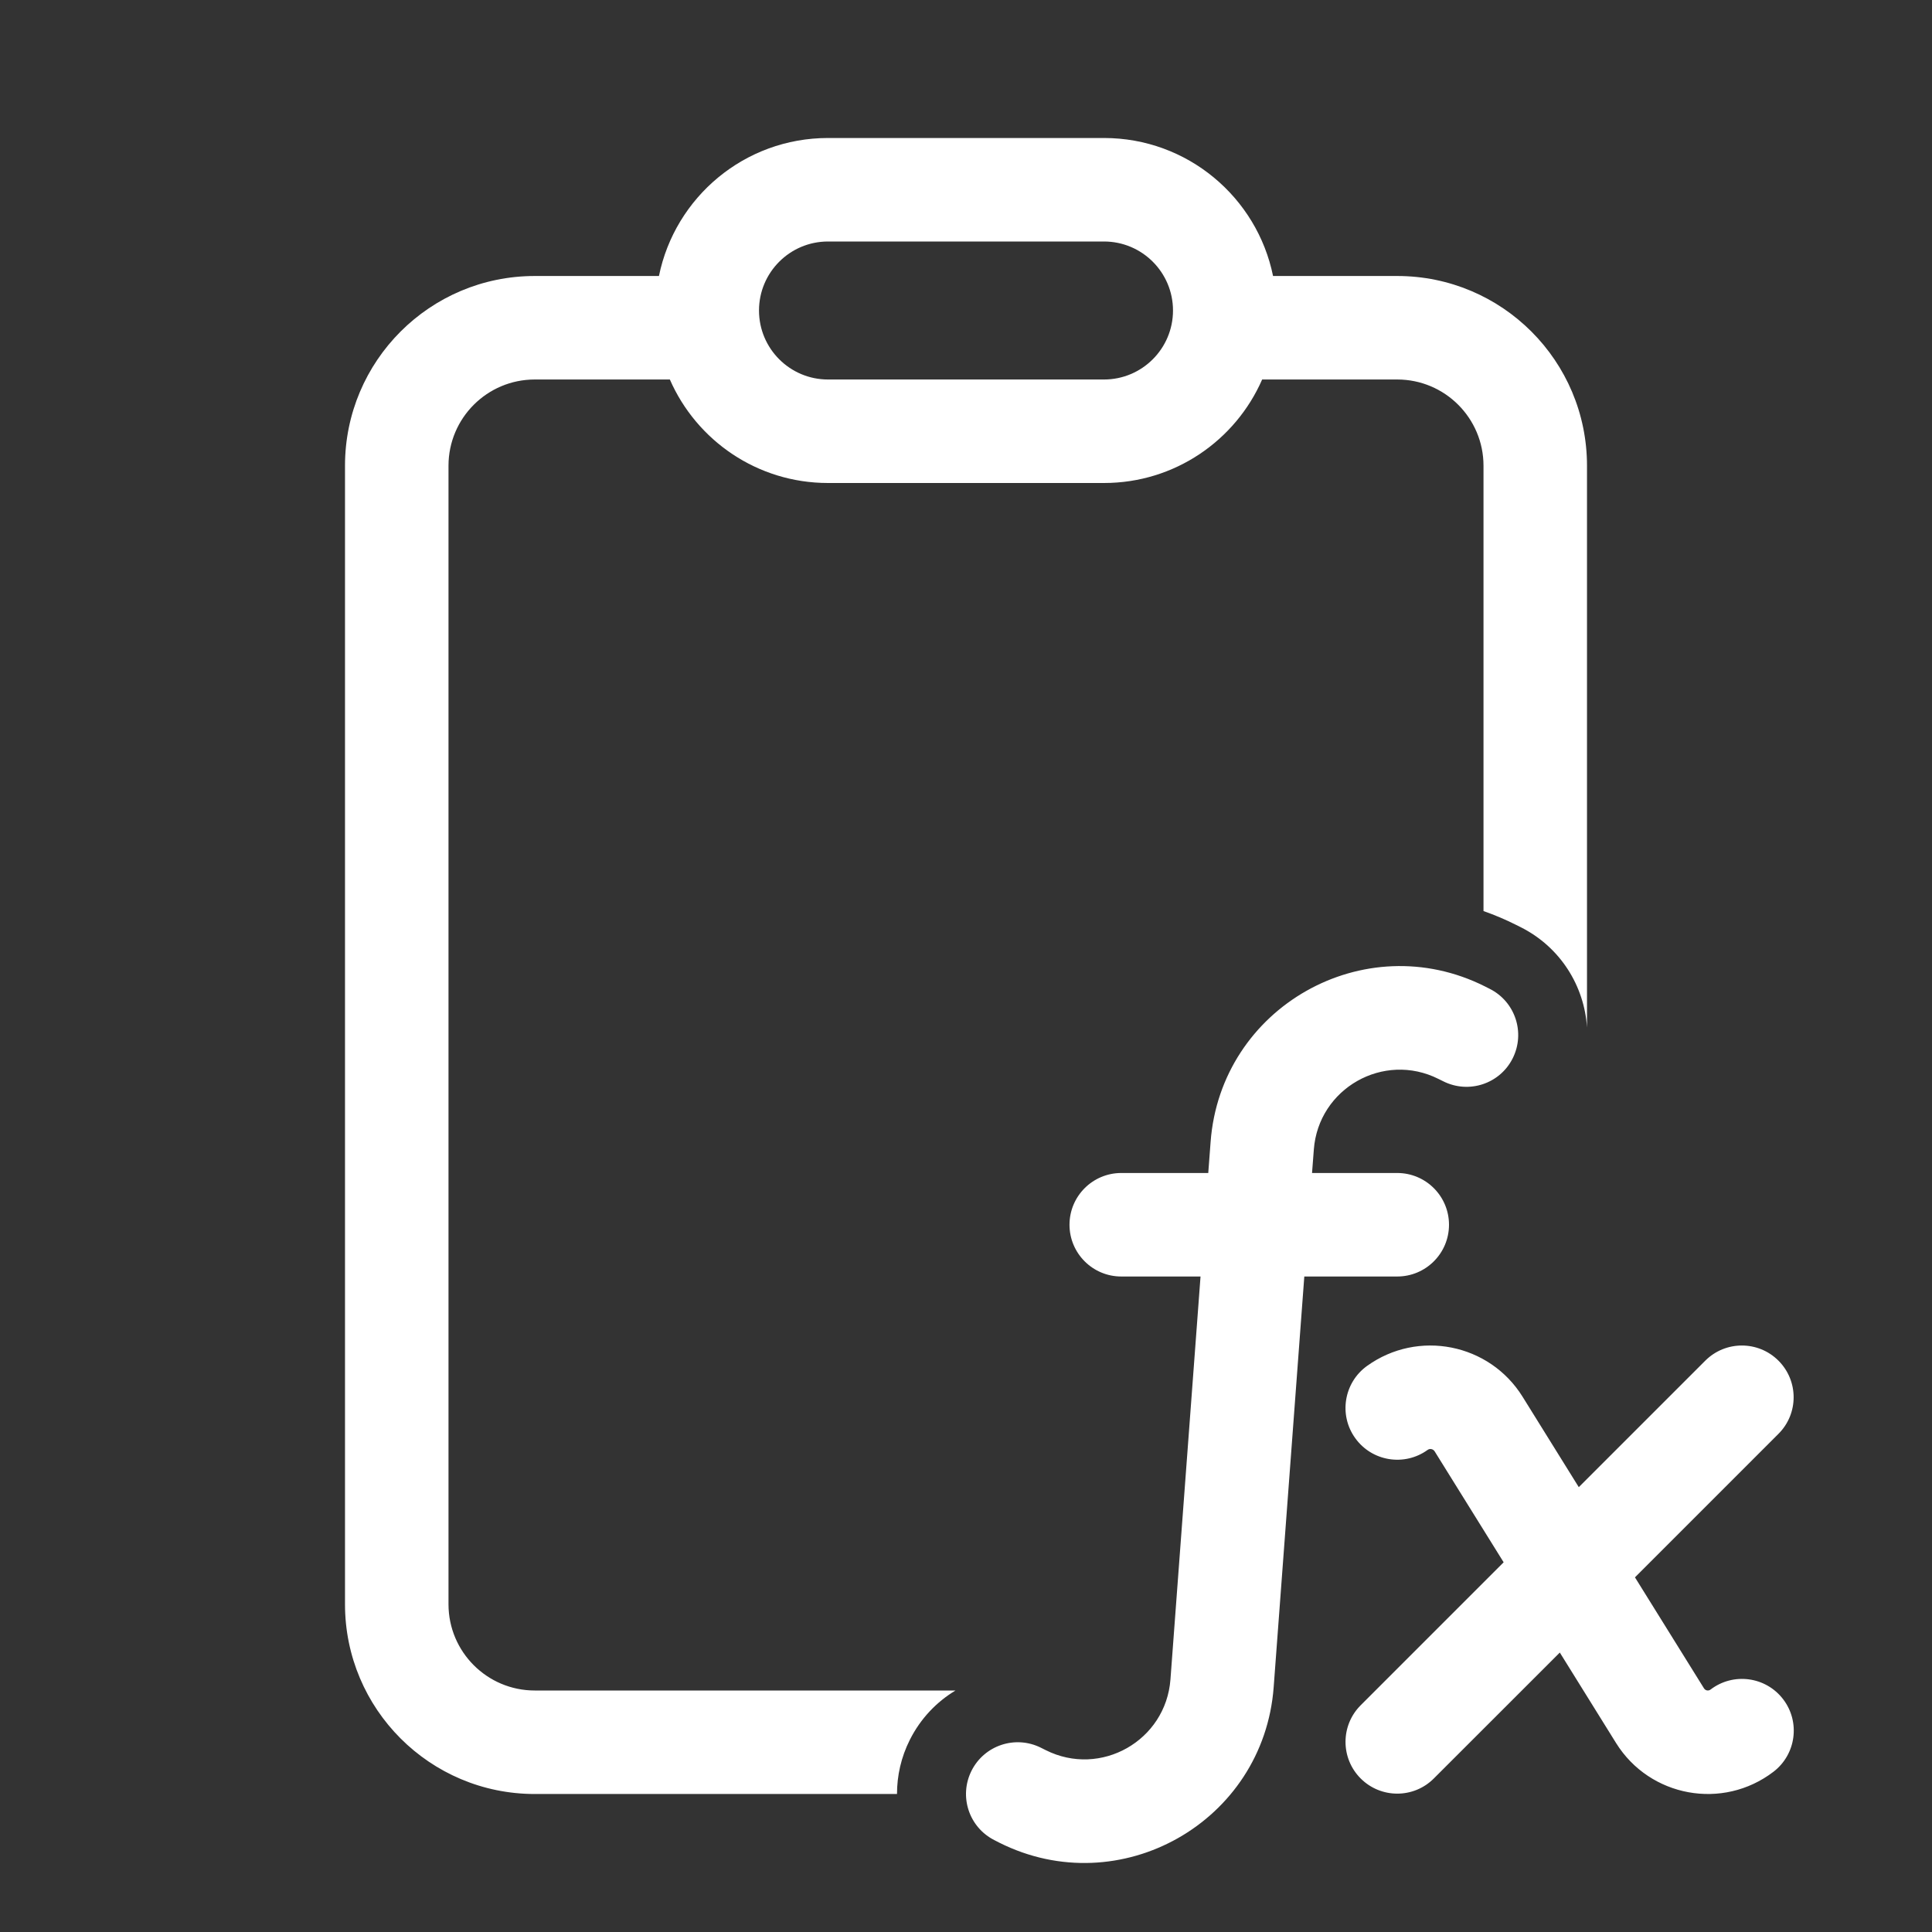 <svg width="28" height="28" viewBox="0 0 28 28" fill="none" xmlns="http://www.w3.org/2000/svg">
<rect x="0" y="0" width="28" height="28" fill="#333333" stroke="none"/>
<path d="M9.708 5.5H7.75C7.06 5.5 6.5 6.06 6.5 6.75V23.25C6.5 23.94 7.06 24.5 7.75 24.5H13.848C13.573 24.665 13.341 24.907 13.186 25.215C13.059 25.467 13 25.736 13 26H7.75C6.231 26 5 24.769 5 23.25V6.75C5 5.231 6.231 4 7.75 4H9.55C9.782 2.859 10.79 2 12 2H16C17.209 2 18.218 2.859 18.45 4H20.25C21.769 4 23 5.231 23 6.75V14.891C22.962 14.291 22.615 13.726 22.038 13.437L21.97 13.403C21.815 13.325 21.658 13.259 21.5 13.204V6.75C21.5 6.06 20.94 5.5 20.25 5.5H18.292C17.906 6.383 17.025 7 16 7H12C10.975 7 10.094 6.383 9.708 5.5ZM11 4.5C11 5.052 11.448 5.5 12 5.5H16C16.552 5.5 17 5.052 17 4.5C17 3.948 16.552 3.5 16 3.5H12C11.448 3.5 11 3.948 11 4.5ZM22.066 20.242C21.585 19.469 20.55 19.265 19.811 19.797C19.476 20.039 19.399 20.508 19.642 20.844C19.884 21.18 20.353 21.256 20.689 21.014C20.722 20.989 20.77 20.999 20.792 21.034L21.792 22.642L19.72 24.714C19.427 25.007 19.427 25.482 19.72 25.775C20.013 26.068 20.488 26.068 20.78 25.775L22.606 23.95L23.421 25.261C23.91 26.046 24.968 26.239 25.702 25.678C26.031 25.426 26.094 24.956 25.843 24.627C25.591 24.297 25.12 24.235 24.791 24.486C24.76 24.51 24.716 24.502 24.695 24.468L23.695 22.86L25.775 20.78C26.068 20.488 26.068 20.013 25.775 19.72C25.482 19.427 25.007 19.427 24.714 19.72L22.881 21.553L22.066 20.242ZM17.545 16.549C17.691 14.597 19.772 13.418 21.521 14.296L21.59 14.331C21.96 14.517 22.109 14.967 21.923 15.338C21.738 15.708 21.287 15.857 20.917 15.671L20.848 15.637C20.053 15.237 19.107 15.773 19.041 16.661L19.015 17H20.25C20.664 17 21 17.336 21 17.75C21 18.164 20.664 18.5 20.25 18.5H18.903L18.459 24.452C18.313 26.404 16.232 27.583 14.482 26.705L14.414 26.67C14.043 26.484 13.894 26.034 14.08 25.663C14.266 25.293 14.716 25.144 15.087 25.33L15.155 25.364C15.951 25.764 16.896 25.228 16.963 24.34L17.399 18.5H16.25C15.836 18.5 15.5 18.164 15.5 17.75C15.5 17.336 15.836 17 16.25 17H17.511L17.545 16.549Z" fill="#ffffff"/>
</svg>

